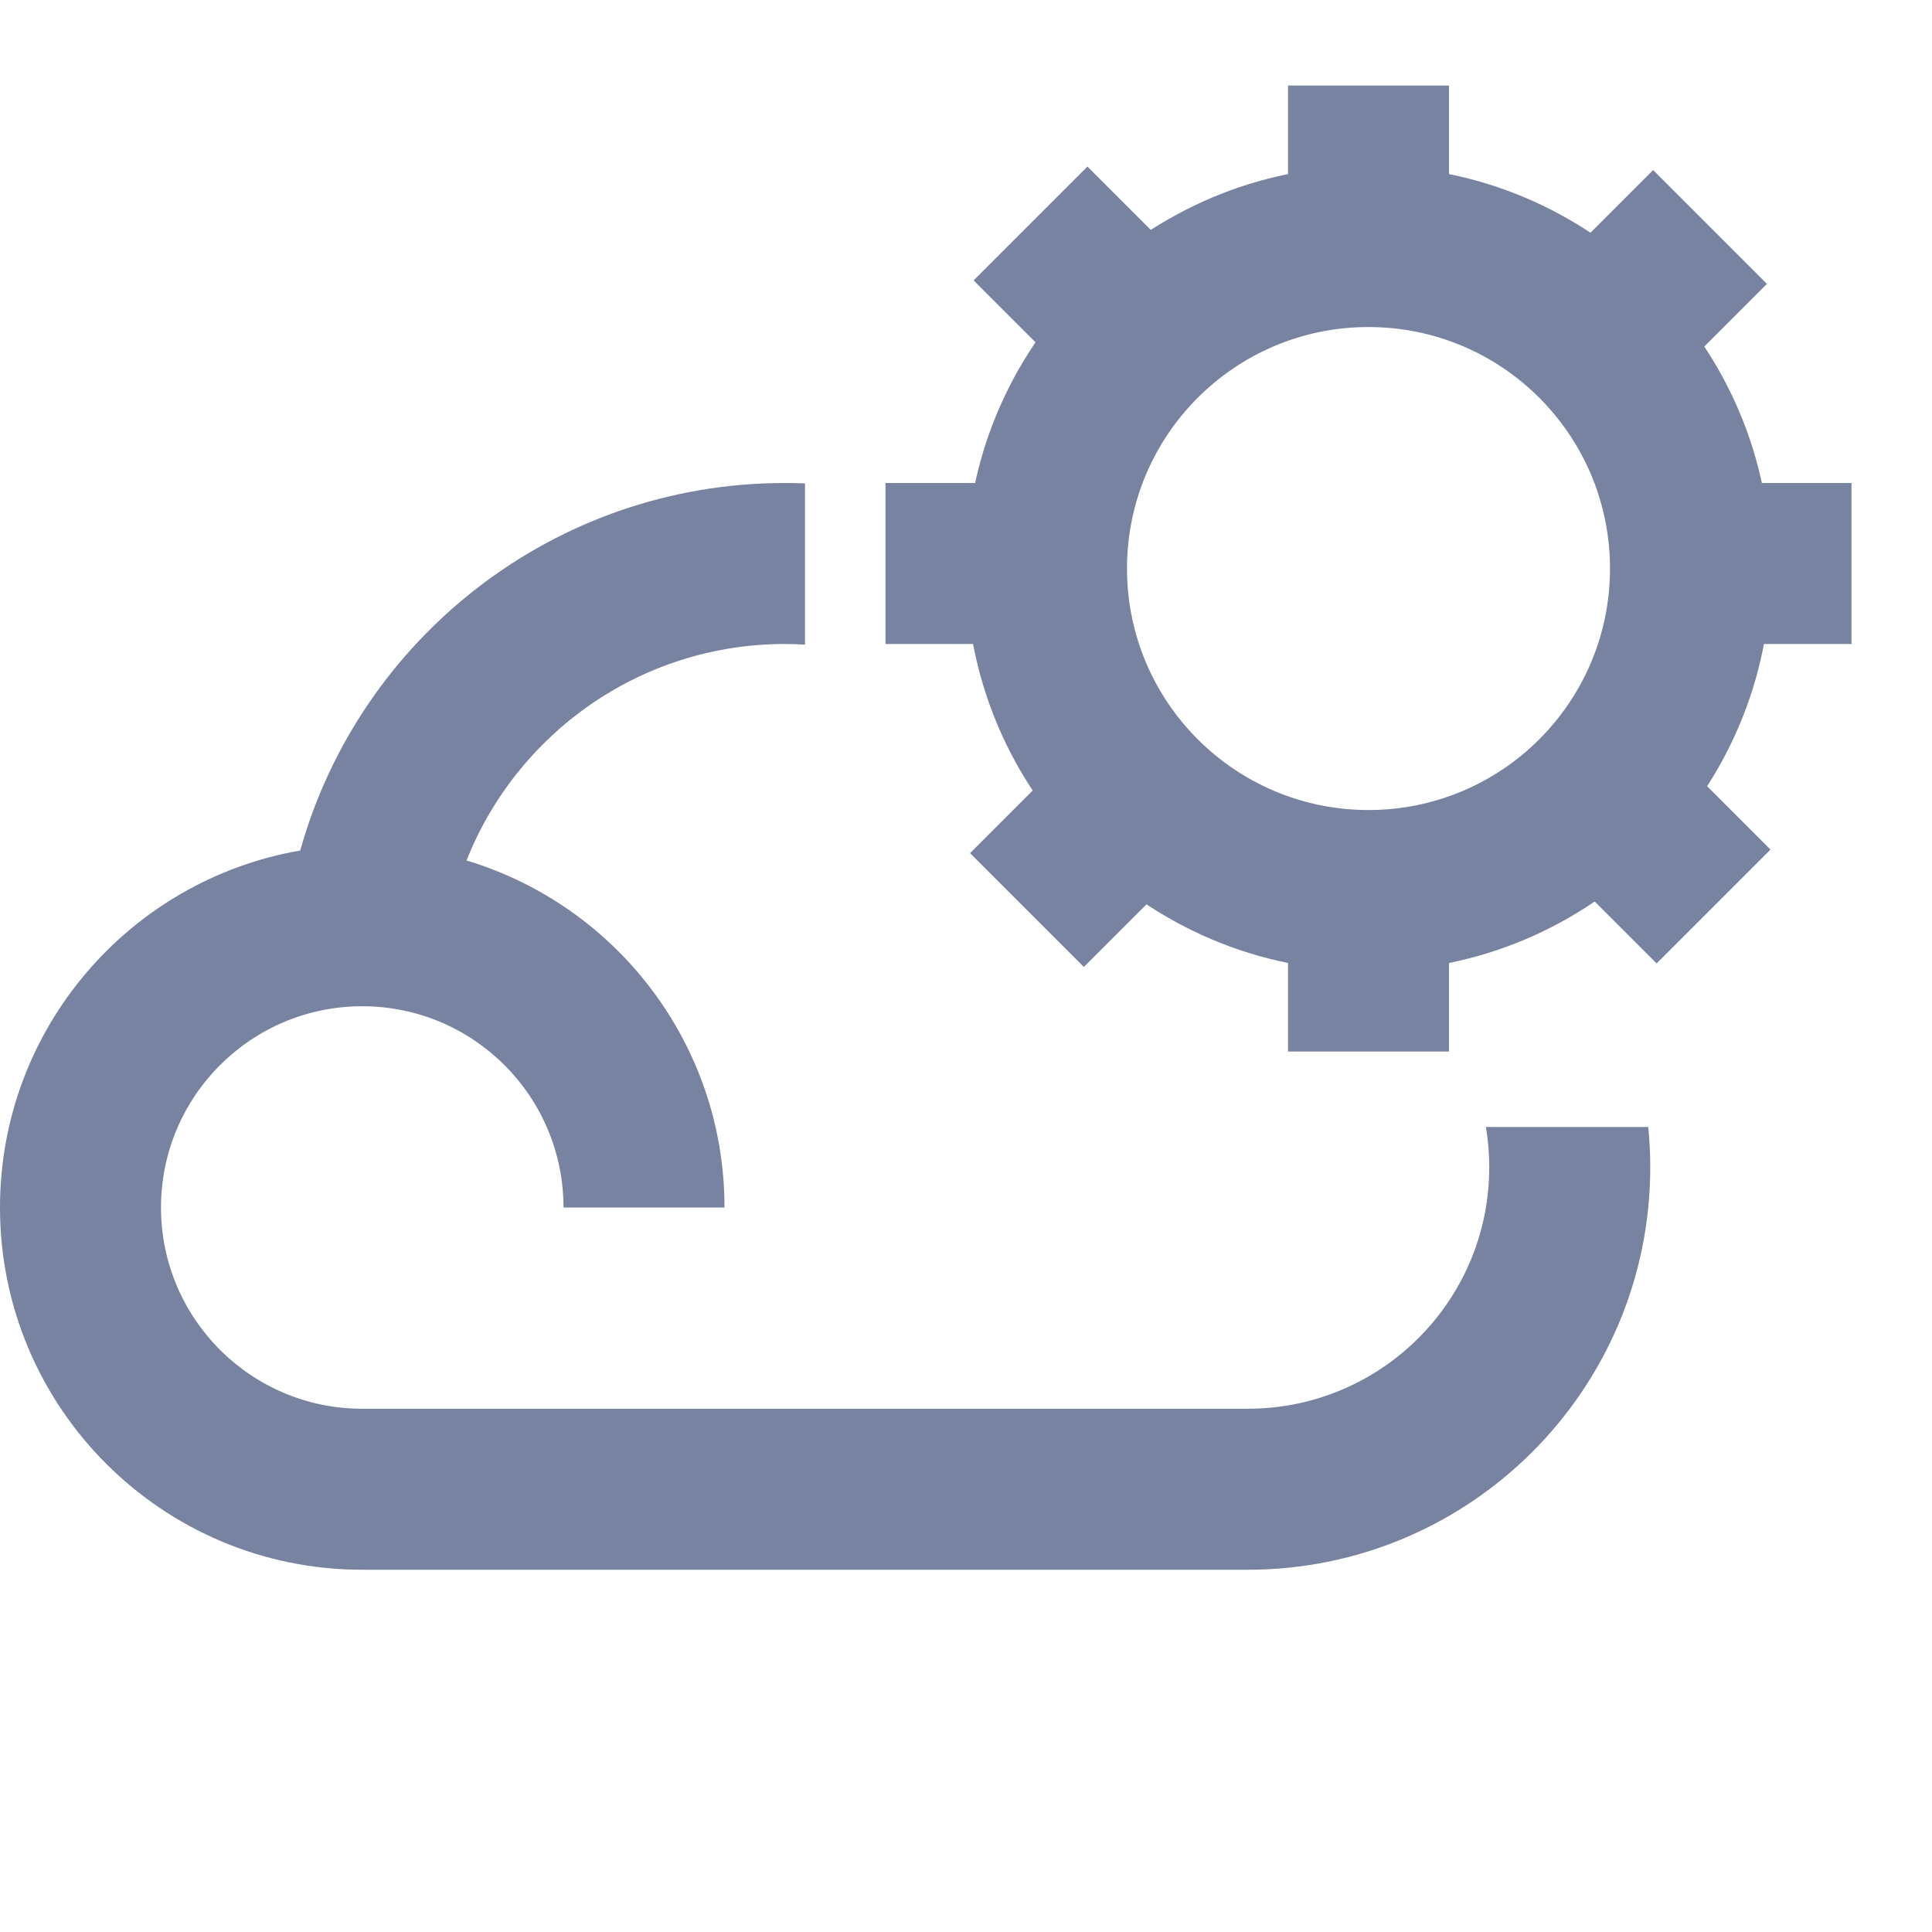 <svg width="48" height="48" viewBox="0 0 48 48" fill="none" xmlns="http://www.w3.org/2000/svg">
<path d="M20 12.01C19.834 12.003 19.668 12 19.5 12C13.764 12 8.93 15.864 7.459 21.131C3.223 21.862 0 25.555 0 30C0 34.971 4.029 39 9 39H31C36.523 39 41 34.523 41 29C41 28.663 40.983 28.329 40.951 28H36.917C36.972 28.325 37 28.659 37 29C37 32.314 34.314 35 31 35H9C6.239 35 4 32.761 4 30C4 27.239 6.239 25 9 25C11.761 25 14 27.239 14 30H18C18 25.93 15.299 22.491 11.591 21.379C12.836 18.229 15.908 16 19.5 16C19.668 16 19.835 16.005 20 16.015V12.01Z" fill="#7783A0"/>
<rect x="36" y="6.125" width="4" height="4" transform="rotate(-180 36 6.125)" fill="#7783A0"/>
<rect x="36" y="26.125" width="4" height="4" transform="rotate(-180 36 26.125)" fill="#7783A0"/>
<rect x="26" y="16" width="4" height="4" transform="rotate(-180 26 16)" fill="#7783A0"/>
<rect x="46" y="16" width="4" height="4" transform="rotate(-180 46 16)" fill="#7783A0"/>
<rect width="4" height="4" transform="matrix(-0.707 -0.707 0.707 -0.707 41.071 9.882)" fill="#7783A0"/>
<rect width="4" height="4" transform="matrix(-0.707 -0.707 0.707 -0.707 26.929 24.024)" fill="#7783A0"/>
<rect width="4" height="4" transform="matrix(-0.707 -0.707 0.707 -0.707 27.017 9.794)" fill="#7783A0"/>
<rect x="41.159" y="23.936" width="4" height="4" transform="rotate(-135 41.159 23.936)" fill="#7783A0"/>
<path fill-rule="evenodd" clip-rule="evenodd" d="M34 20.125C37.314 20.125 40 17.439 40 14.125C40 10.811 37.314 8.125 34 8.125C30.686 8.125 28 10.811 28 14.125C28 17.439 30.686 20.125 34 20.125ZM34 24.125C39.523 24.125 44 19.648 44 14.125C44 8.602 39.523 4.125 34 4.125C28.477 4.125 24 8.602 24 14.125C24 19.648 28.477 24.125 34 24.125Z" fill="#7783A0"/>
</svg>

